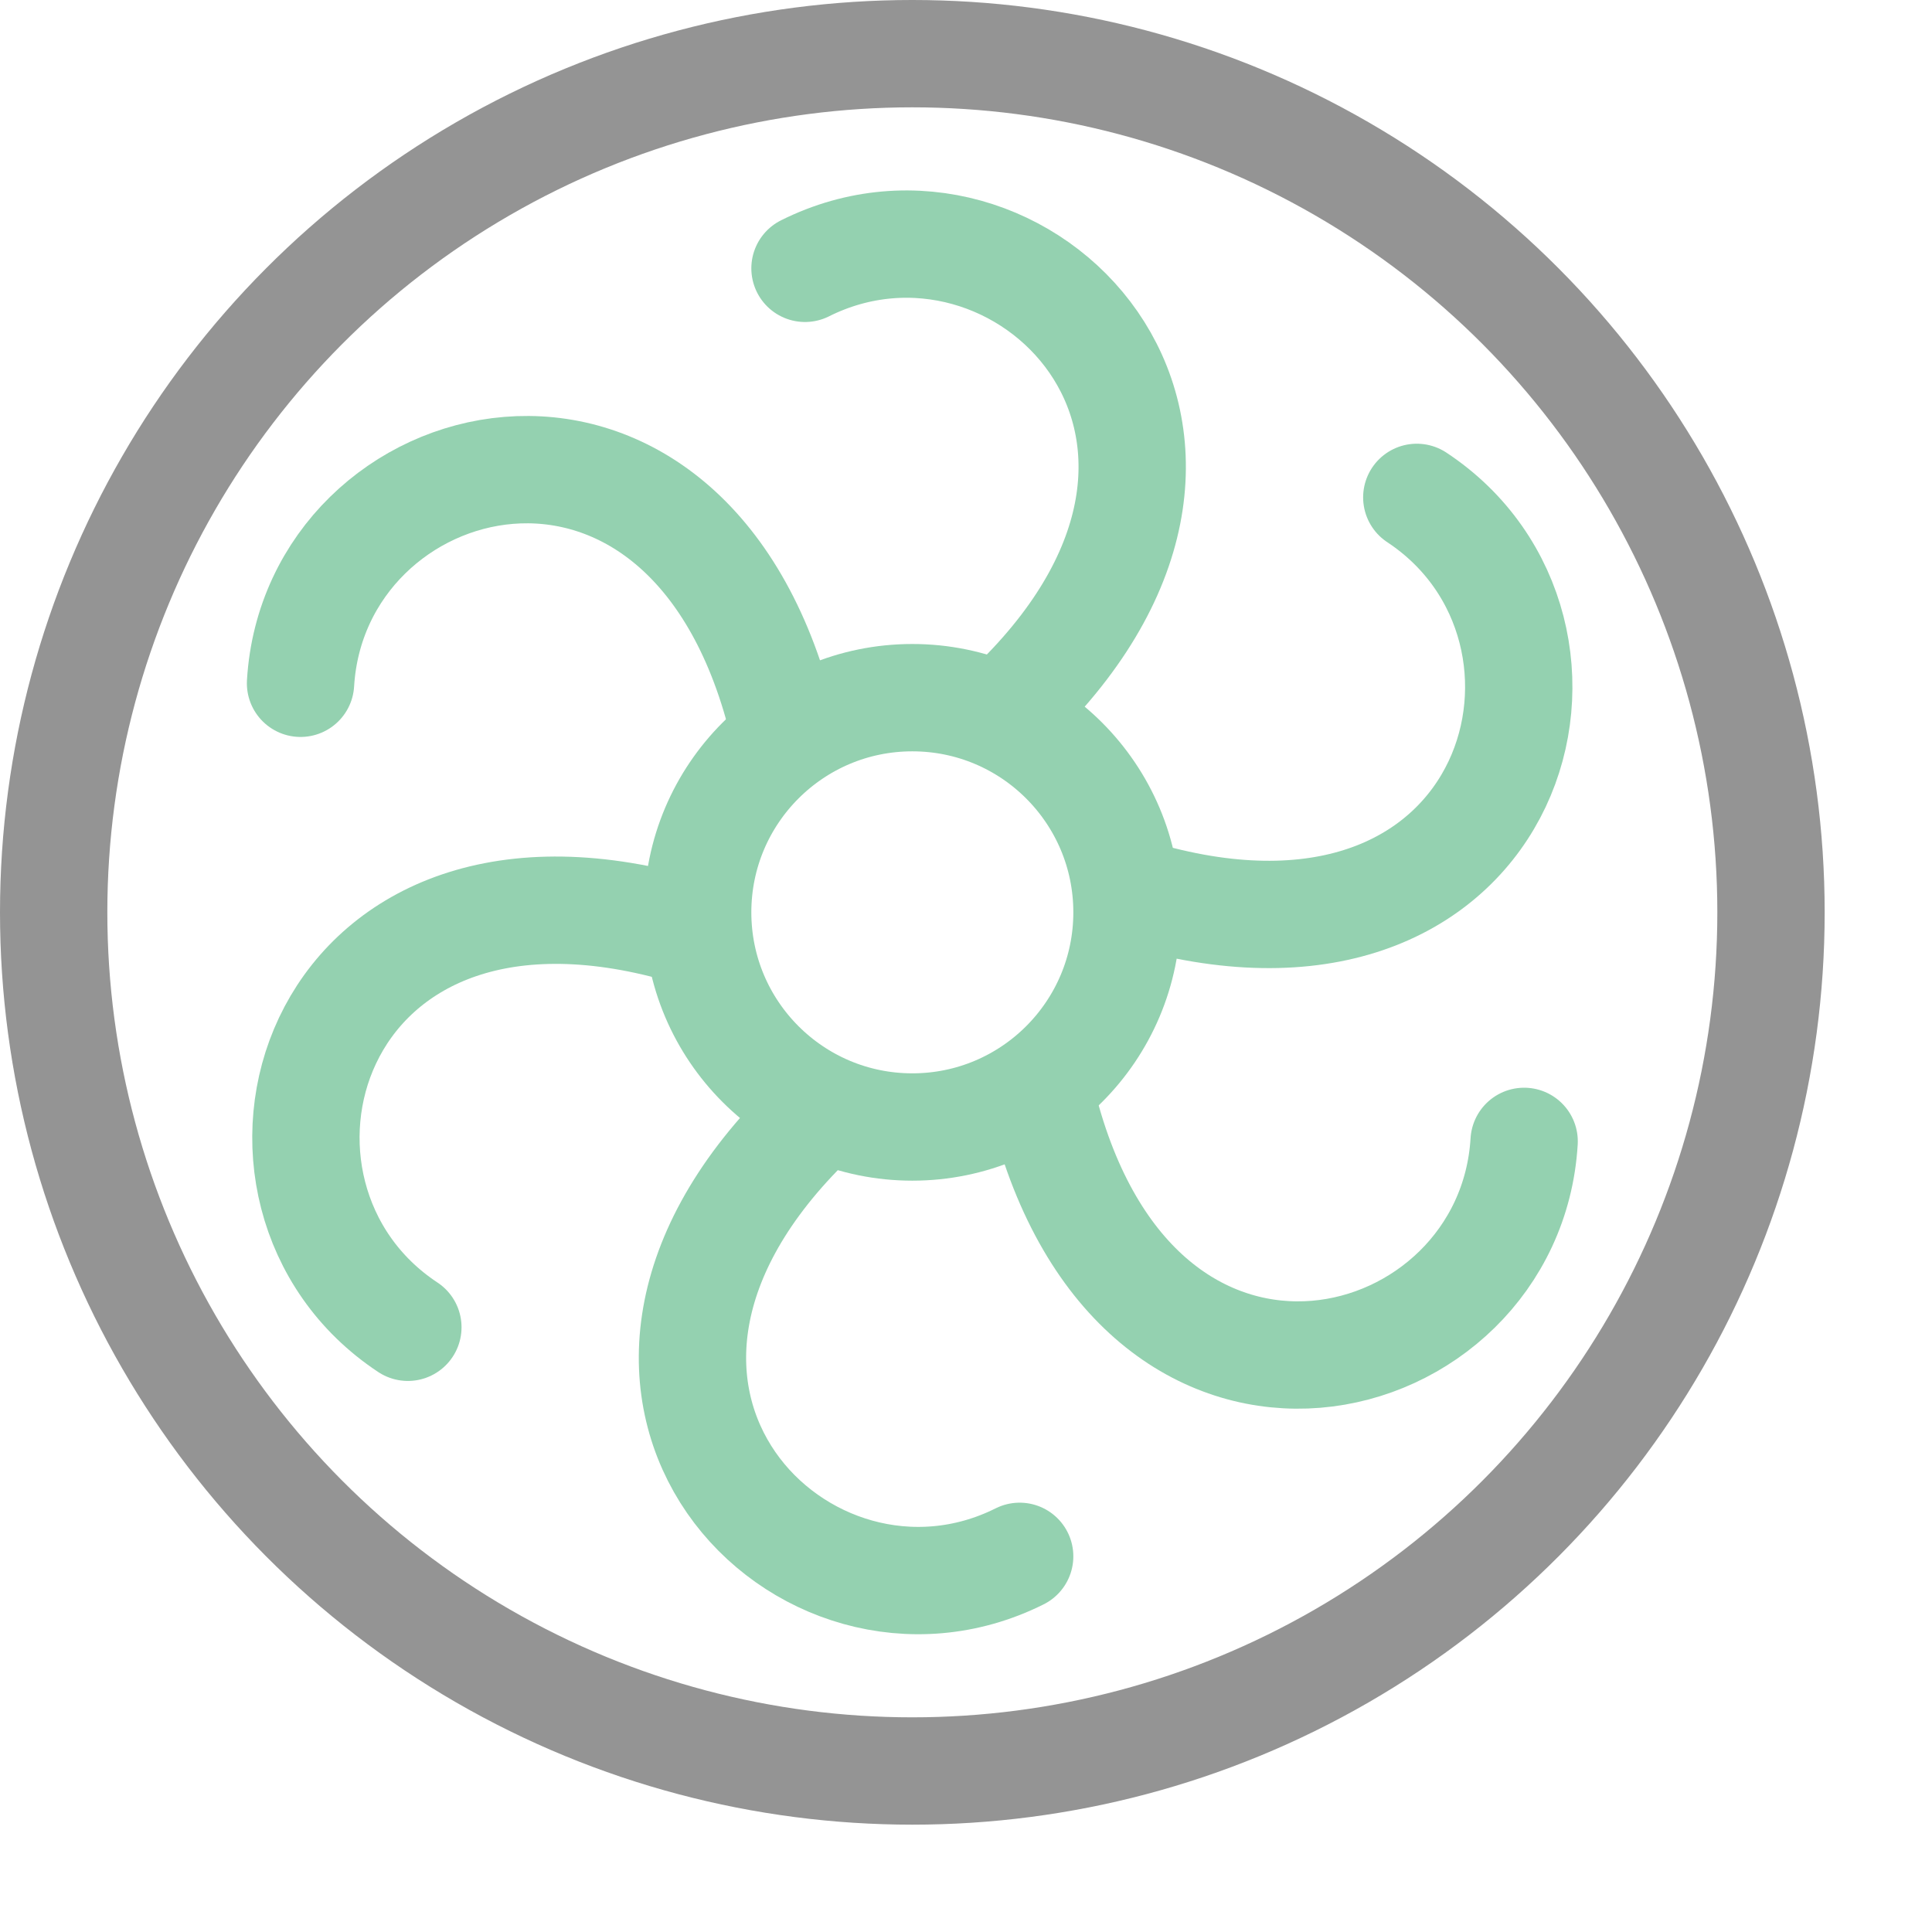 <svg xmlns="http://www.w3.org/2000/svg" width="18" height="18" viewBox="0 0 18 18"><circle cx="8.5" cy="8.5" r="8" style="fill:none;stroke:#949494;stroke-linecap:round;stroke-linejoin:round"/><circle cx="8.5" cy="8.5" r="2" style="fill:none;stroke:#94D1B0;stroke-linecap:round;stroke-linejoin:round"/><path d="M7.5,2.5c2-1,4.5,1.5,2,4" style="fill:none;stroke:#94D1B0;stroke-linecap:round;stroke-linejoin:round"/><path d="M9.5,14.5c-2,1-4.5-1.5-2-4" style="fill:none;stroke:#94D1B0;stroke-linecap:round;stroke-linejoin:round"/><path d="M13.2,4.634c1.866,1.232.951,4.647-2.464,3.732" style="fill:none;stroke:#94D1B0;stroke-linecap:round;stroke-linejoin:round"/><path d="M3.8,12.366c-1.866-1.232-.951-4.647,2.464-3.732" style="fill:none;stroke:#94D1B0;stroke-linecap:round;stroke-linejoin:round"/><path d="M14.2,10.634c-.134,2.232-3.549,3.147-4.464-.268" style="fill:none;stroke:#94D1B0;stroke-linecap:round;stroke-linejoin:round"/><path d="M2.8,6.366c.134-2.232,3.549-3.147,4.464.268" style="fill:none;stroke:#94D1B0;stroke-linecap:round;stroke-linejoin:round"/></svg>